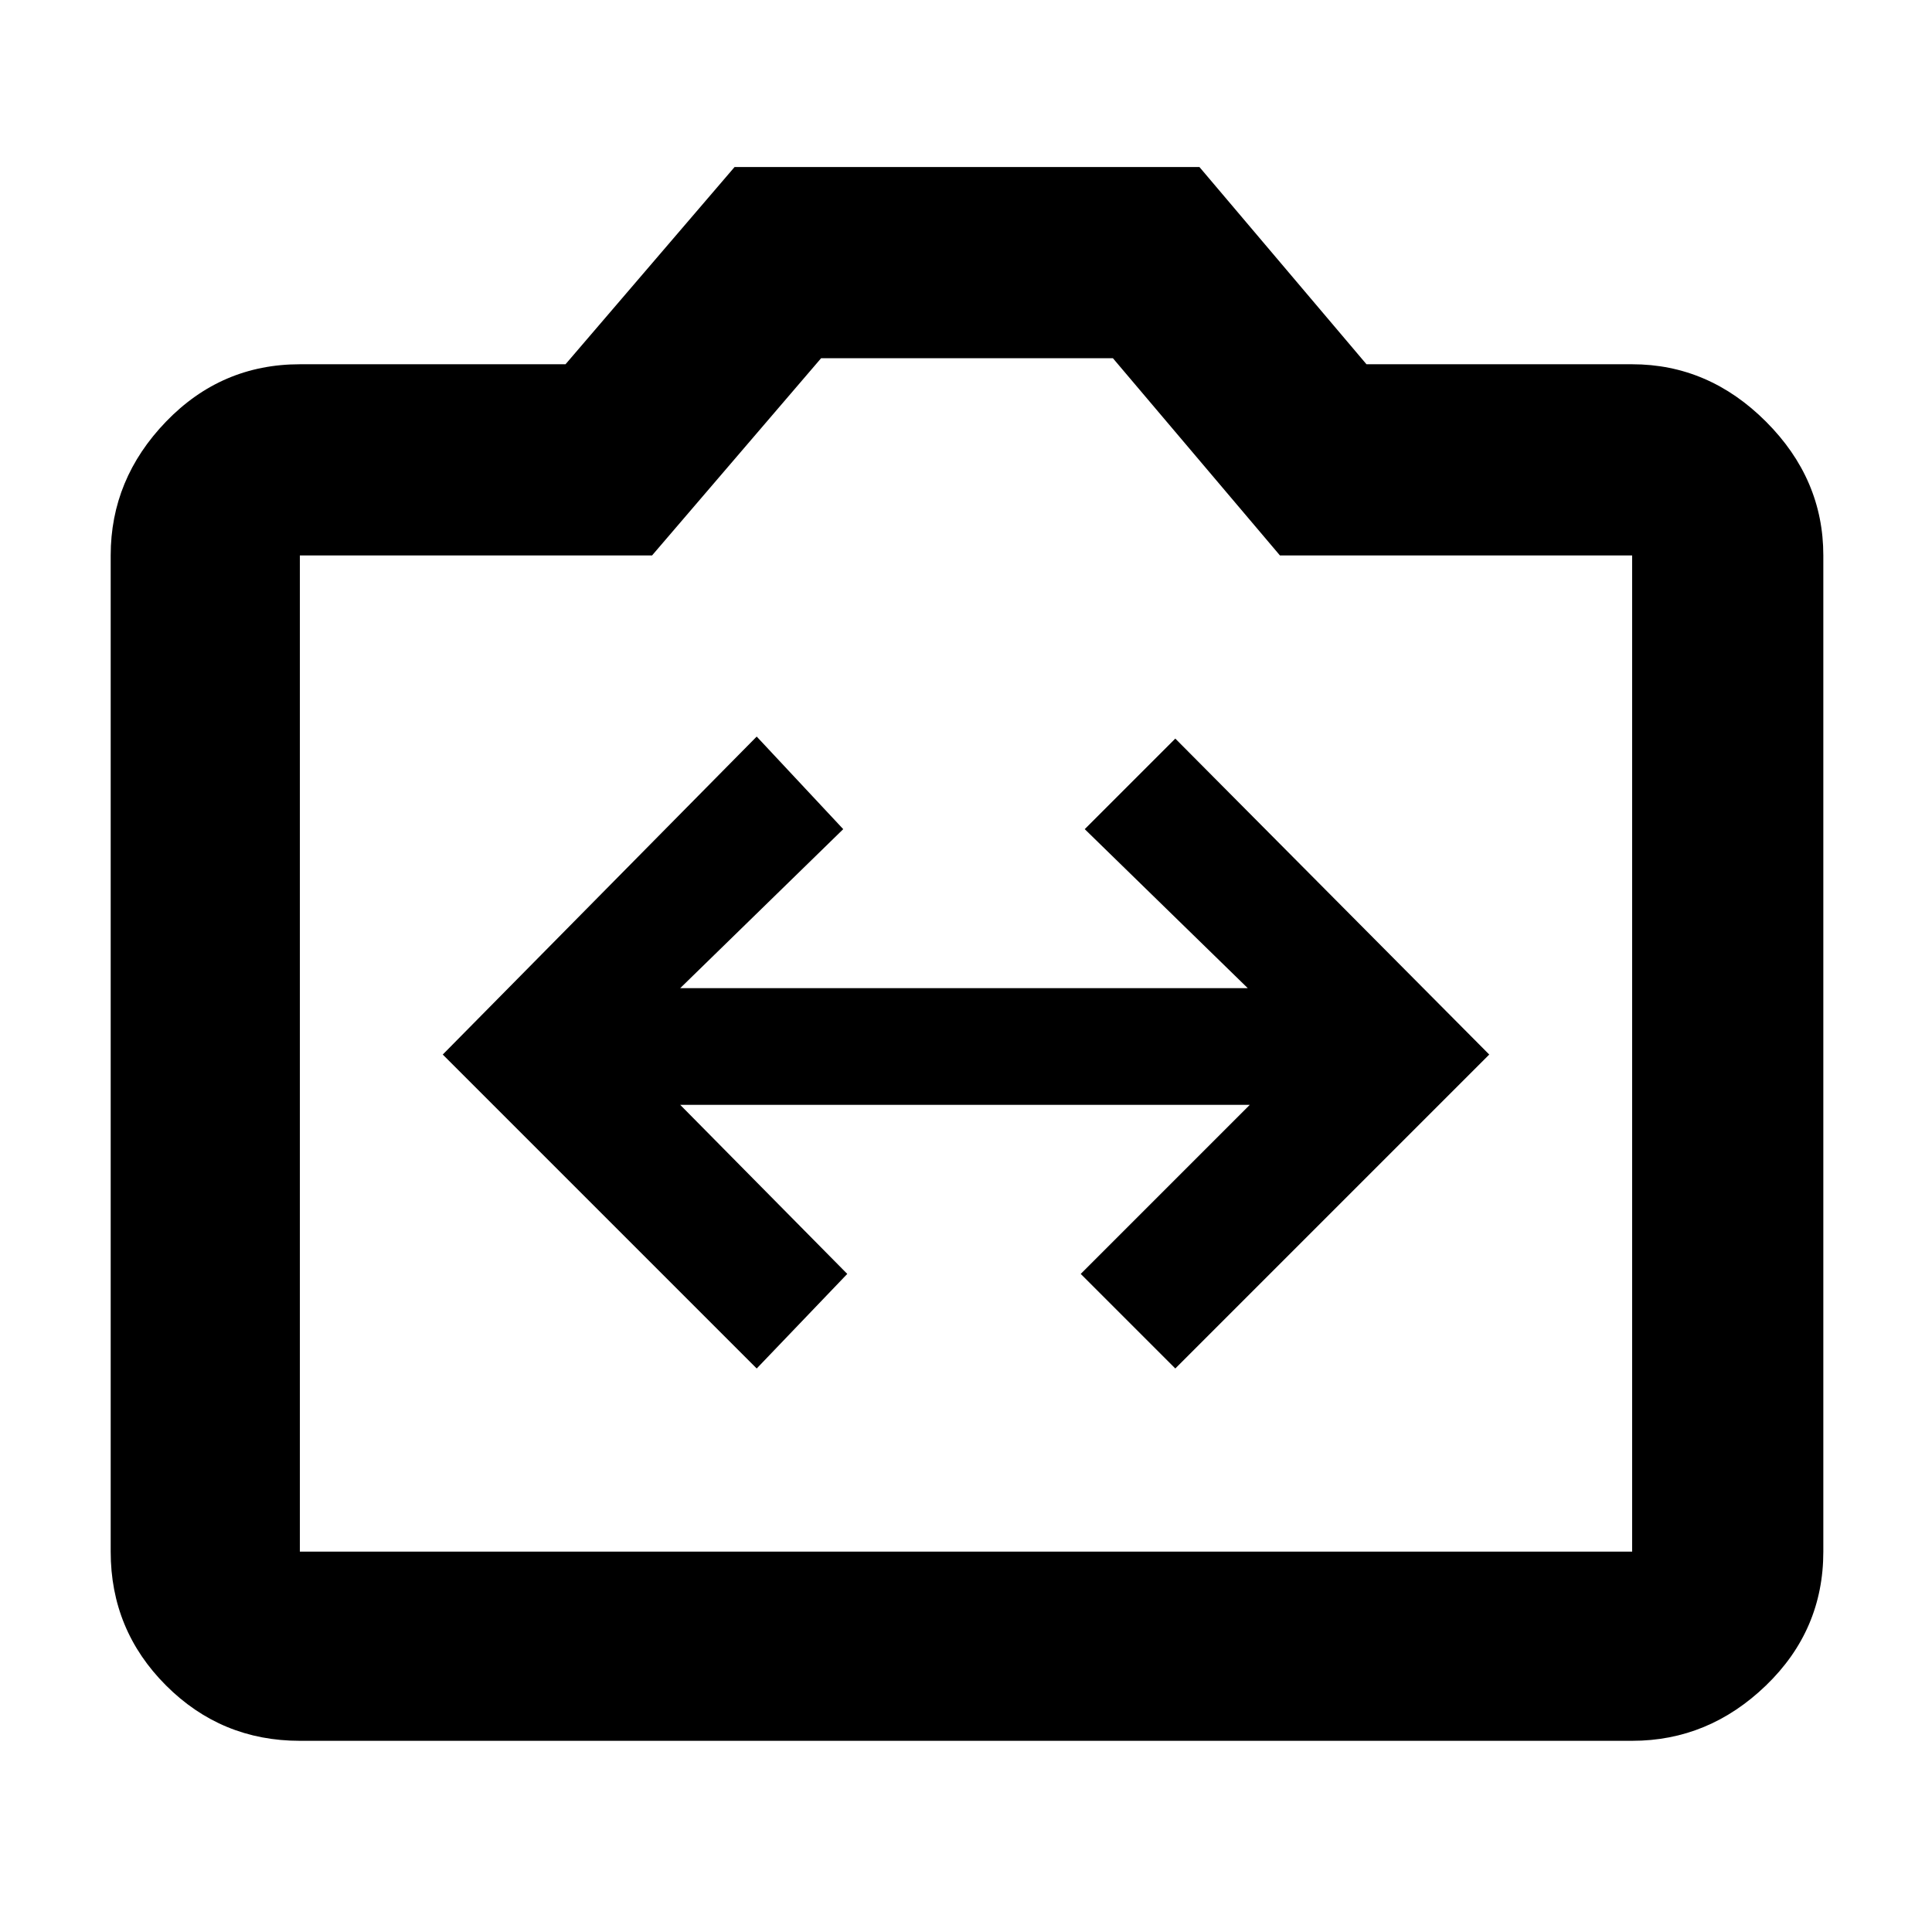 <svg xmlns="http://www.w3.org/2000/svg" height="48" width="48"><path d="m18.8 34 2.25-2.35-4.15-4.2h14.15l-4.2 4.2L29.2 34l7.8-7.8-7.8-7.85-2.25 2.25L31 24.55H16.9l4.05-3.95-2.15-2.3-7.8 7.9ZM7.45 43.25q-1.95 0-3.325-1.375Q2.75 40.5 2.75 38.55V13.8q0-1.9 1.375-3.325Q5.5 9.05 7.45 9.05h6.6l4.2-4.9H29.8l4.15 4.9h6.6q1.9 0 3.325 1.425Q45.3 11.9 45.3 13.8v24.75q0 1.95-1.425 3.325-1.425 1.375-3.325 1.375Zm33.1-4.7V13.8H31.8l-4.15-4.9H20.4l-4.2 4.9H7.45v24.75ZM24 23.7Z"/></svg>